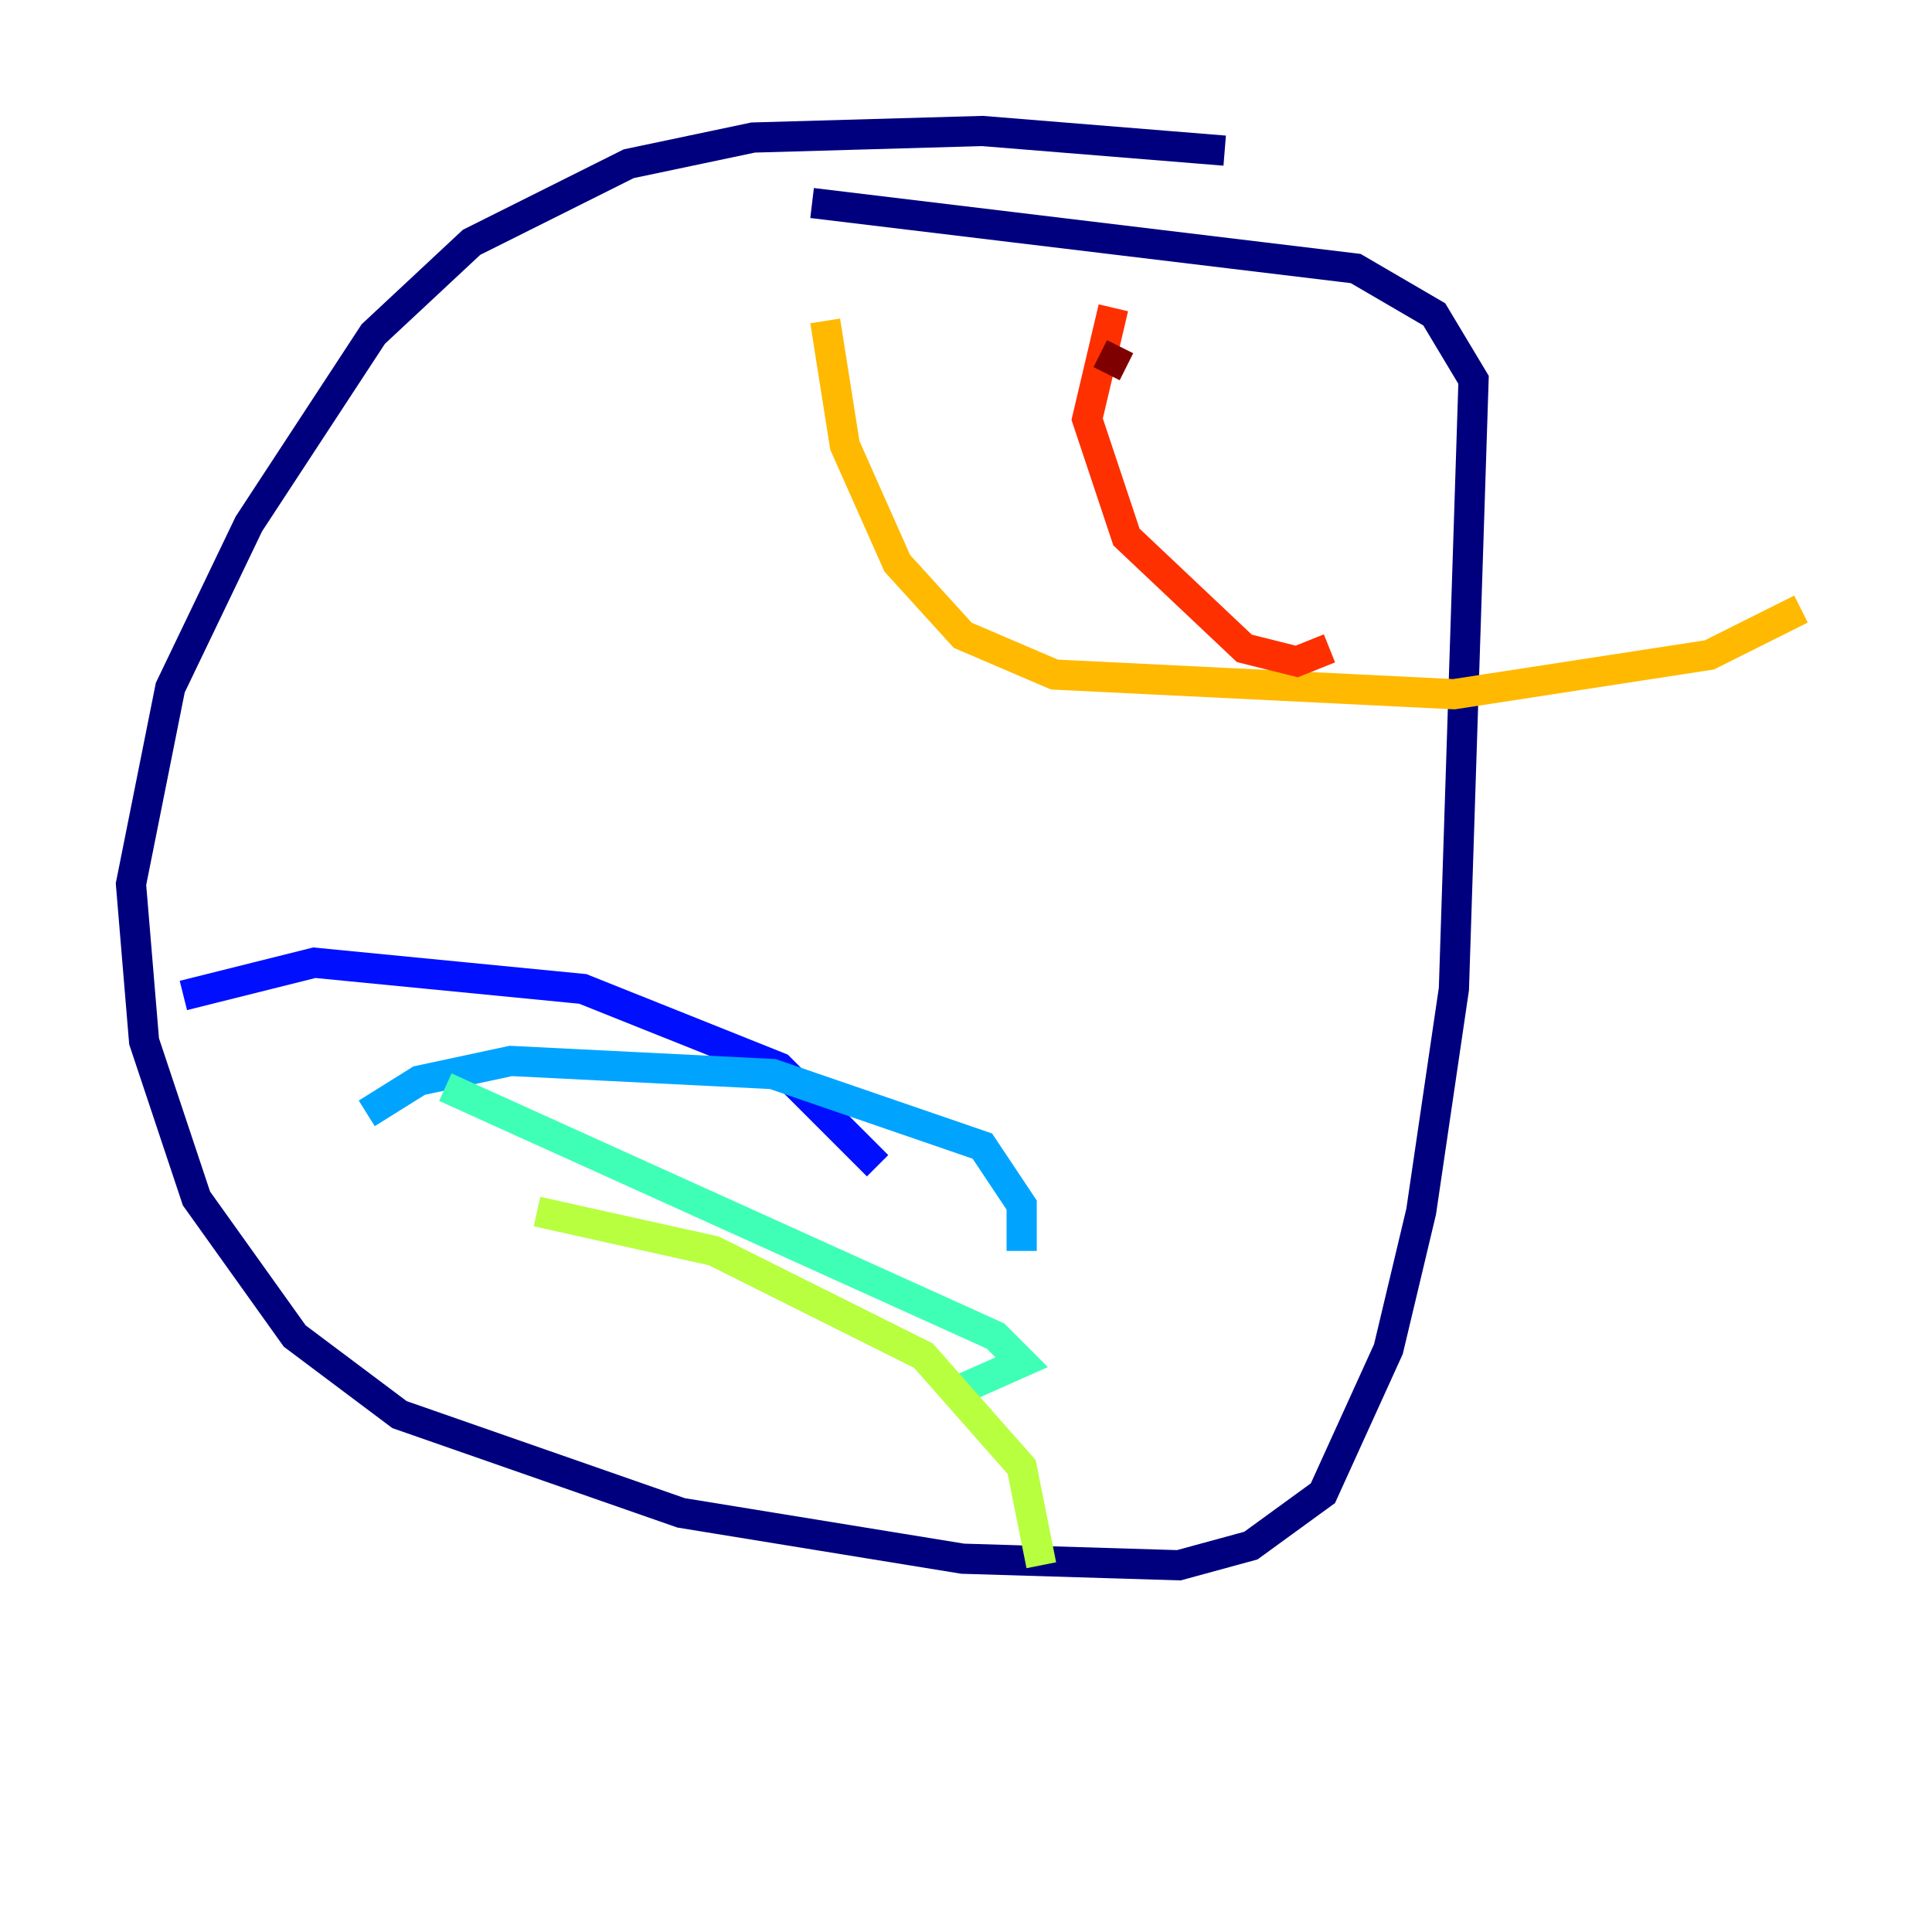 <?xml version="1.0" encoding="utf-8" ?>
<svg baseProfile="tiny" height="128" version="1.2" viewBox="0,0,128,128" width="128" xmlns="http://www.w3.org/2000/svg" xmlns:ev="http://www.w3.org/2001/xml-events" xmlns:xlink="http://www.w3.org/1999/xlink"><defs /><polyline fill="none" points="81.139,9.98 65.085,8.678 49.898,9.112 41.654,10.848 31.241,16.054 24.732,22.129 16.488,34.712 11.281,45.559 8.678,58.576 9.546,68.99 13.017,79.403 19.525,88.515 26.468,93.722 45.125,100.231 63.783,103.268 78.102,103.702 82.875,102.4 87.647,98.929 91.986,89.383 94.156,80.271 96.325,65.519 97.627,25.166 95.024,20.827 89.817,17.79 53.803,13.451" stroke="#00007f" stroke-width="2" /><polyline fill="none" points="12.149,65.953 20.827,63.783 38.617,65.519 51.634,70.725 58.142,77.234" stroke="#0010ff" stroke-width="2" /><polyline fill="none" points="24.298,73.763 27.77,71.593 33.844,70.291 51.2,71.159 65.085,75.932 67.688,79.837 67.688,82.875" stroke="#00a4ff" stroke-width="2" /><polyline fill="none" points="29.505,72.027 65.953,88.515 67.688,90.251 63.783,91.986" stroke="#3fffb7" stroke-width="2" /><polyline fill="none" points="35.58,80.271 47.295,82.875 61.18,89.817 67.688,97.193 68.99,103.702" stroke="#b7ff3f" stroke-width="2" /><polyline fill="none" points="54.671,21.261 55.973,29.505 59.444,37.315 63.783,42.088 69.858,44.691 96.325,45.993 113.248,43.39 119.322,40.352" stroke="#ffb900" stroke-width="2" /><polyline fill="none" points="73.763,20.393 72.027,27.77 74.63,35.58 82.441,42.956 85.912,43.824 88.081,42.956" stroke="#ff3000" stroke-width="2" /><polyline fill="none" points="72.895,23.43 74.63,24.298" stroke="#7f0000" stroke-width="2" /></svg>